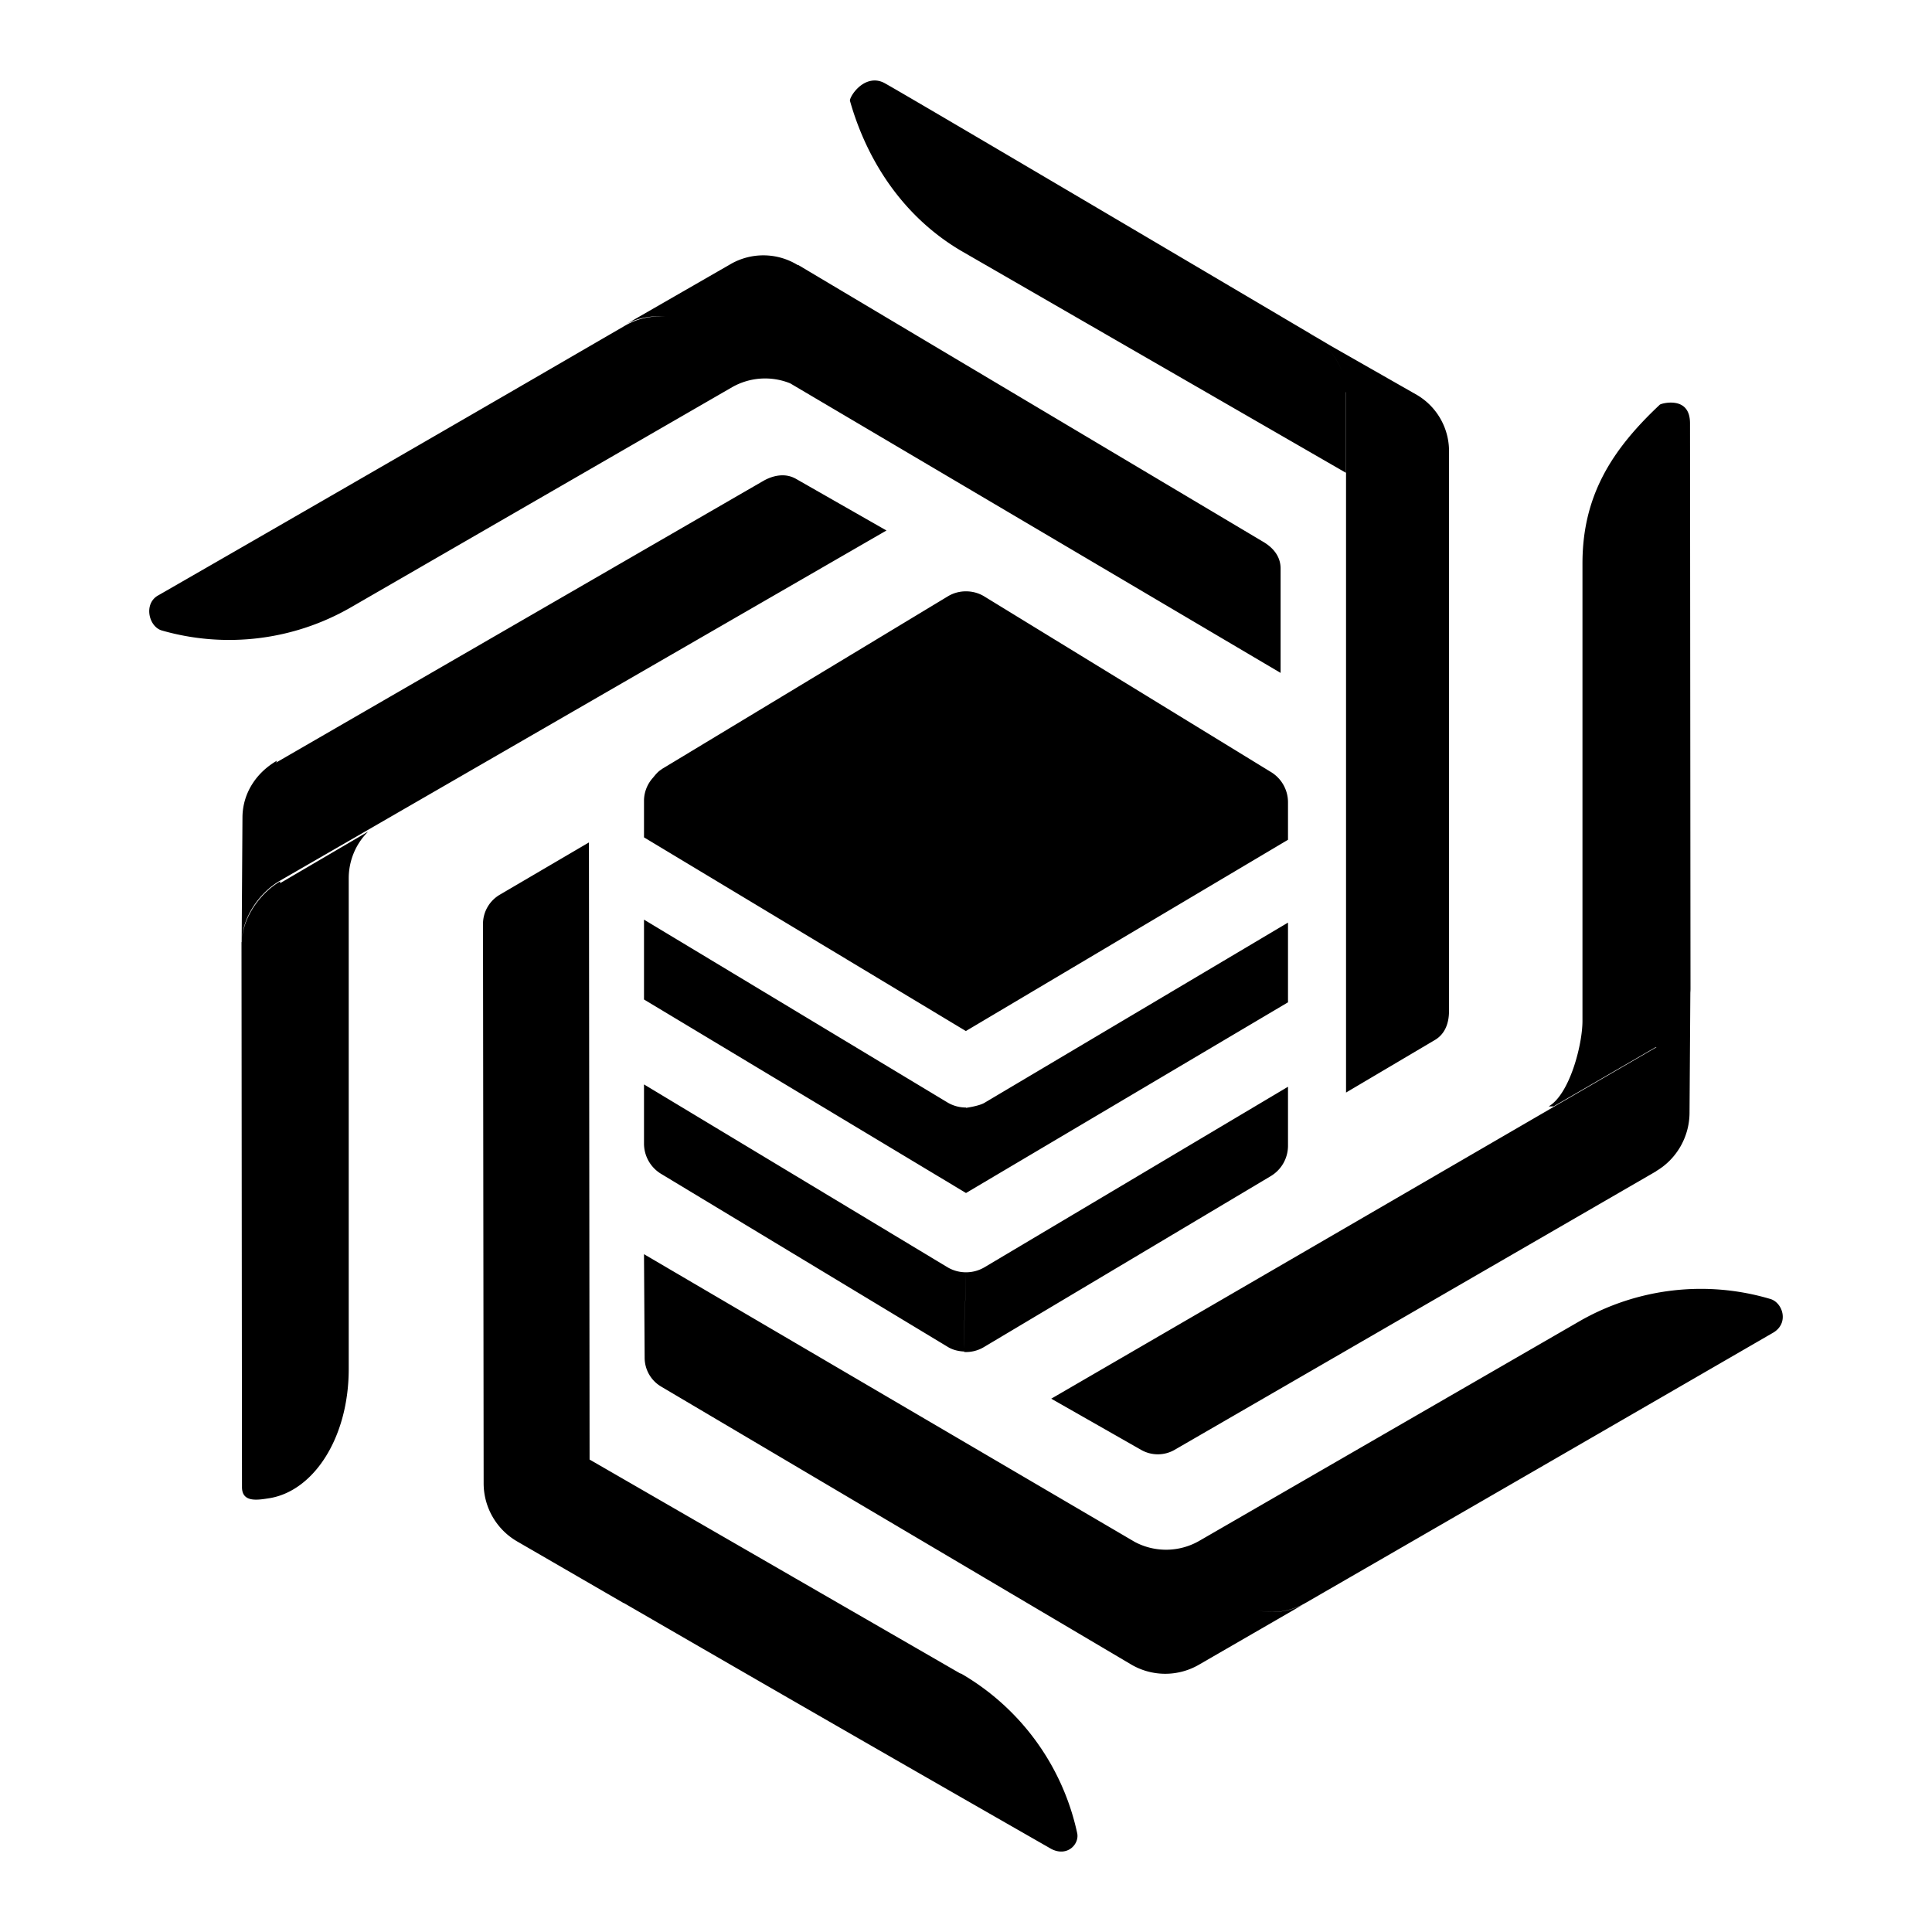 <?xml version="1.0" encoding="UTF-8" standalone="no"?>
<svg
   xmlns:dc="http://purl.org/dc/elements/1.1/"
   xmlns:cc="http://creativecommons.org/ns#"
   xmlns:rdf="http://www.w3.org/1999/02/22-rdf-syntax-ns#"
   xmlns:svg="http://www.w3.org/2000/svg"
   xmlns="http://www.w3.org/2000/svg"
   id="svg34"
   version="1.1"
   focusable="false"
   preserveAspectRatio="xMidYMid meet"
   fit=""
   width="100%"
   viewBox="0 0 24 24"
   height="100%"
   fill-rule="evenodd"
   fill="currentColor">
  <defs
     id="defs38" />
  <path
     id="path2"
     d="M 10.811 1.006 C 10.654 1.04 10.549 1.22 10.559 1.254 C 10.779 2.03 11.249 2.721 11.969 3.133 L 16.719 5.873 L 16.719 4.873 L 16.721 4.871 L 16.721 13.572 L 17.82 12.922 C 17.95 12.848 18 12.711 18 12.561 L 18 5.641 L 18 5.629 A 0.81 0.81 0 0 0 17.605 4.908 L 16.537 4.299 C 15.826 3.879 11.208 1.15 10.982 1.029 C 10.921 0.998 10.863 0.994 10.811 1.006 z M 9.475 3.172 A 0.814 0.814 0 0 0 9.086 3.275 L 7.789 4.021 A 0.835 0.835 0 0 1 8.266 3.936 A 0.833 0.833 0 0 0 7.779 4.037 A 1501.91 1501.91 0 0 1 1.971 7.393 C 1.779 7.493 1.845 7.784 2.01 7.832 A 3.03 3.03 0 0 0 4.355 7.547 L 9.096 4.809 A 0.83 0.83 0 0 1 9.816 4.762 L 15.908 8.359 L 15.908 7.062 C 15.908 6.912 15.816 6.802 15.686 6.727 L 9.918 3.293 L 9.91 3.293 A 0.814 0.814 0 0 0 9.475 3.172 z M 16.275 4.15 L 16.287 4.156 C 16.347 4.192 16.403 4.236 16.453 4.283 C 16.548 4.374 16.62 4.484 16.666 4.605 C 16.62 4.485 16.548 4.374 16.453 4.283 C 16.399 4.232 16.34 4.187 16.275 4.15 z M 20.814 5.006 C 20.723 4.99 20.629 5.018 20.619 5.027 C 20.019 5.59 19.658 6.161 19.658 7 L 19.658 12.682 C 19.658 12.98 19.498 13.594 19.238 13.744 L 19.299 13.744 L 20.568 13.008 L 20.578 13.008 L 13.059 17.375 L 14.174 18.01 A 0.418 0.418 0 0 0 14.592 18.01 L 20.582 14.545 L 20.568 14.551 C 20.828 14.401 20.988 14.12 20.988 13.82 L 20.998 12.332 A 0.83 0.83 0 0 0 21 12.289 L 20.994 5.258 C 20.994 5.083 20.906 5.022 20.814 5.006 z M 9.688 5.906 C 9.619 5.912 9.549 5.936 9.484 5.973 L 3.43 9.473 L 3.441 9.449 C 3.181 9.599 3.012 9.858 3.012 10.158 L 3.002 11.699 C 3.002 11.702 3 11.704 3 11.707 L 3.006 18.473 C 3.006 18.671 3.205 18.633 3.348 18.611 C 3.896 18.521 4.333 17.862 4.332 17.002 L 4.332 10.91 C 4.332 10.69 4.421 10.48 4.574 10.33 L 3.48 10.971 L 3.48 10.949 C 3.234 11.093 3.025 11.386 3.006 11.672 C 3.019 11.381 3.228 11.085 3.48 10.939 L 11.012 6.59 L 9.889 5.949 C 9.824 5.912 9.756 5.9 9.688 5.906 z M 12.012 7.346 A 0.432 0.432 0 0 0 11.781 7.404 L 8.219 9.555 C 8.219 9.555 8.219 9.557 8.219 9.557 C 8.174 9.583 8.143 9.623 8.111 9.662 A 0.43 0.43 0 0 0 8 9.938 L 8 10.402 L 12 12.809 L 12 12.807 L 16 10.432 L 16 9.971 L 16 9.967 A 0.44 0.44 0 0 0 15.781 9.586 L 12.219 7.404 A 0.432 0.432 0 0 0 12.012 7.346 z M 7.316 10.465 L 6.211 11.113 C 6.081 11.188 6 11.327 6 11.477 L 6.008 18.426 A 0.835 0.835 0 0 0 6.424 19.148 L 7.754 19.918 C 7.75 19.916 7.748 19.912 7.744 19.91 A 1176.09 1176.09 0 0 0 13.061 22.969 C 13.261 23.071 13.411 22.906 13.381 22.771 A 3.028 3.028 0 0 0 11.941 20.791 L 11.926 20.787 L 7.324 18.131 L 7.316 10.465 z M 8 11.424 L 8 12.416 L 12 14.82 L 16 12.451 L 16 11.461 L 12.227 13.701 C 12.157 13.741 12 13.762 12 13.762 L 12 13.758 A 0.448 0.448 0 0 1 11.773 13.697 L 8 11.424 z M 8 13.471 L 8 14.203 A 0.44 0.44 0 0 0 8.219 14.586 L 11.781 16.736 C 11.841 16.771 11.91 16.786 11.977 16.789 C 11.957 16.749 11.999 16.107 12 15.805 A 0.45 0.45 0 0 1 11.773 15.744 L 8 13.471 z M 12 15.805 C 12 16.115 11.955 16.795 11.979 16.795 A 0.432 0.432 0 0 0 12.219 16.736 L 15.781 14.613 A 0.44 0.44 0 0 0 16 14.234 L 16 13.5 L 12.227 15.744 A 0.45 0.45 0 0 1 12 15.805 z M 8 15.58 L 8.008 16.863 A 0.417 0.417 0 0 0 8.217 17.227 L 14.057 20.68 A 0.835 0.835 0 0 0 14.893 20.68 L 16.184 19.934 A 0.83 0.83 0 0 1 15.619 20.004 A 0.83 0.83 0 0 0 16.215 19.914 A 5389.03 5389.03 0 0 0 22.027 16.555 C 22.227 16.437 22.147 16.184 21.994 16.137 A 3.027 3.027 0 0 0 19.619 16.414 L 14.891 19.145 A 0.828 0.828 0 0 1 14.096 19.154 L 8 15.58 z M 7.434 19.578 A 0.9 0.9 0 0 0 7.459 19.623 C 7.45 19.608 7.442 19.593 7.434 19.578 z M 7.555 19.75 A 0.9 0.9 0 0 0 7.604 19.801 C 7.586 19.784 7.571 19.768 7.555 19.75 z " />
</svg>
